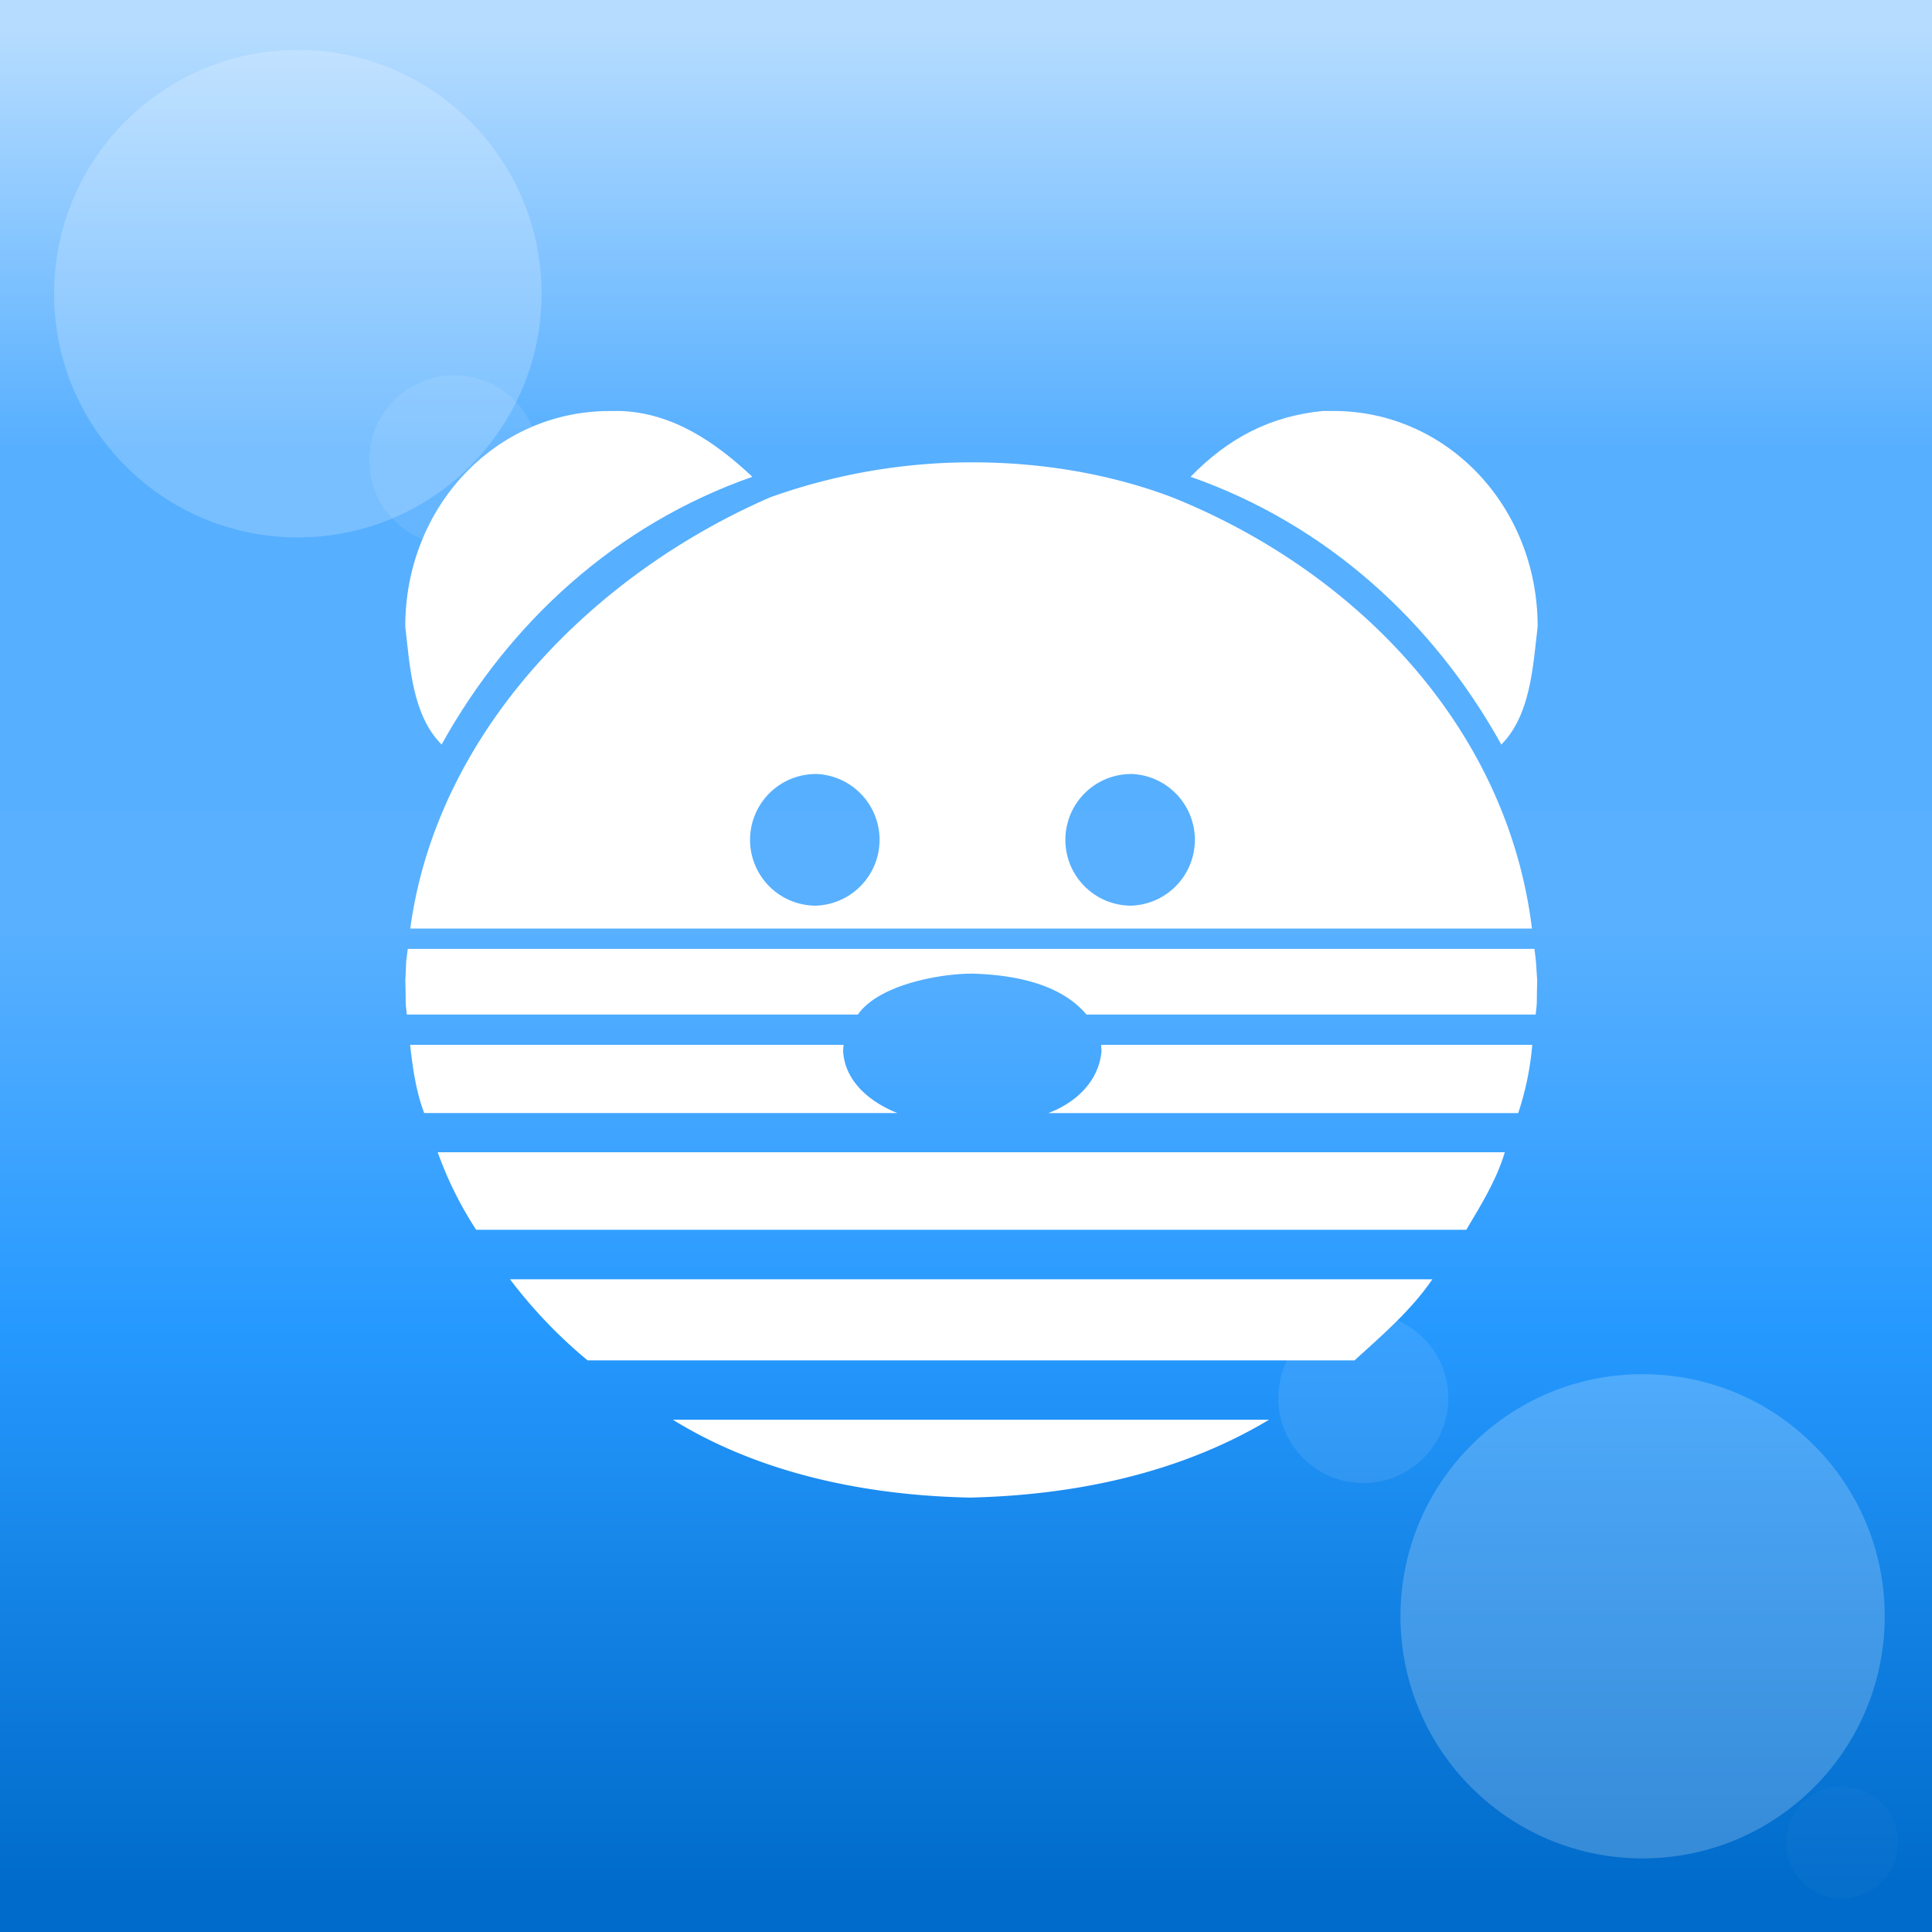 <svg height="1200" viewBox="0 0 318 319.481" width="1200" xmlns="http://www.w3.org/2000/svg" xmlns:xlink="http://www.w3.org/1999/xlink"><linearGradient id="a" gradientTransform="matrix(1.005 0 0 3.014 -.74 0)" gradientUnits="userSpaceOnUse" x1="136.058" x2="136.058" y1="1.585" y2="103.456"><stop offset="0" stop-color="#b6dcff"/><stop offset=".227" stop-color="#56afff"/><stop offset=".486" stop-color="#58b0ff"/><stop offset=".699" stop-color="#2699ff"/><stop offset="1" stop-color="#006bca"/></linearGradient><filter id="b" color-interpolation-filters="sRGB" height="1.15" width="1.15" x="-.075" y="-.075"><feGaussianBlur stdDeviation="1.187"/></filter><filter id="c" color-interpolation-filters="sRGB" height="1.001" width="1.001" x="-0" y="-0"><feGaussianBlur stdDeviation=".004"/></filter><filter id="d" color-interpolation-filters="sRGB" height="1.096" width="1.096" x="-.048" y="-.048"><feGaussianBlur stdDeviation=".562"/></filter><path d="m-.74 0h319.481v319.481h-319.481z" fill="url(#a)" stroke-width="1.74"/><g fill="#fff"><g transform="matrix(1.257 0 0 1.257 33.956 34.408)"><path d="m139.34 159.4c-11.84 7.1-25.68 9.92-39.32 10.24-13.46-.27-27.5-3.07-39.1-10.24zm21.49-18.48c-2.8 4.1-6.6 7.35-10.24 10.67h-100.89a63.7 63.7 0 0 1 -10.21-10.67zm9.53-16.71c-1.1 3.67-3.13 6.94-5.07 10.2h-130.25a48.41 48.41 0 0 1 -5.06-10.2zm3.61-14.13a38.42 38.42 0 0 1 -1.85 8.98h-61.82c3.64-1.37 6.68-4.2 7.01-8.2l-.06-.78zm-90.6 0-.06.77c.2 4.07 3.6 6.8 7.14 8.2h-62.25c-1.09-2.88-1.51-5.94-1.85-8.97zm90.89-12.62c.28 2.34.14.96.36 4.14-.1 3.83.03 2.34-.2 4.49h-59.1c-3.52-4.2-9.89-5.23-15-5.38-4.39 0-12.35 1.49-15.06 5.38h-59.34c-.24-2.15-.1-.66-.2-4.5.17-3.21.03-1.83.32-4.13zm-73.54-64.01c9.07.04 17.95 1.6 25.86 4.59 24.1 9.67 44.1 30.18 47.35 56.74h-147.56c3.51-25.98 24.22-46.7 47.38-56.74a78.7 78.7 0 0 1 26.97-4.59zm-21 41a8.66 8.66 0 1 0 .02 17.32 8.67 8.67 0 0 0 -.02-17.33zm41.48 0a8.66 8.66 0 1 0 .02 17.32 8.67 8.67 0 0 0 -.02-17.33z"/><path d="m53.95 26.69c6.92.23 12.54 4.08 17.42 8.66-17.9 6.27-31.93 19.1-40.88 35.22-3.88-3.88-4.18-10.45-4.78-15.52 0-15.82 11.94-28.35 26.86-28.35zm92.49 0h1.38c14.92 0 26.86 12.54 26.86 28.36-.6 5.07-.9 11.64-4.78 15.52-8.95-16.12-22.98-28.95-40.88-35.22 4.9-5.05 10.44-7.98 17.42-8.66z"/></g><circle cx="102.188" cy="42.167" filter="url(#b)" opacity=".45" r="18.994" stroke-width="1.191" transform="matrix(2.122 0 0 2.122 -168.333 -40.914)"/><circle cx="224.699" cy="231.196" filter="url(#d)" opacity=".3" r="14.056" stroke-width=".881"/><circle cx="102.188" cy="42.167" filter="url(#b)" opacity=".45" r="18.994" stroke-width="1.191" transform="matrix(-2.108 0 0 2.108 486.297 178.384)"/><circle cx="269.213" cy="45.473" filter="url(#d)" opacity=".3" r="14.056" stroke-width=".881" transform="matrix(-1 0 0 1 343.585 30.643)"/><circle cx="116.737" cy="43.254" filter="url(#c)" opacity=".15" r="10.257" stroke-width=".643" transform="matrix(-.903 0 0 .903 409.271 265.652)"/></g></svg>